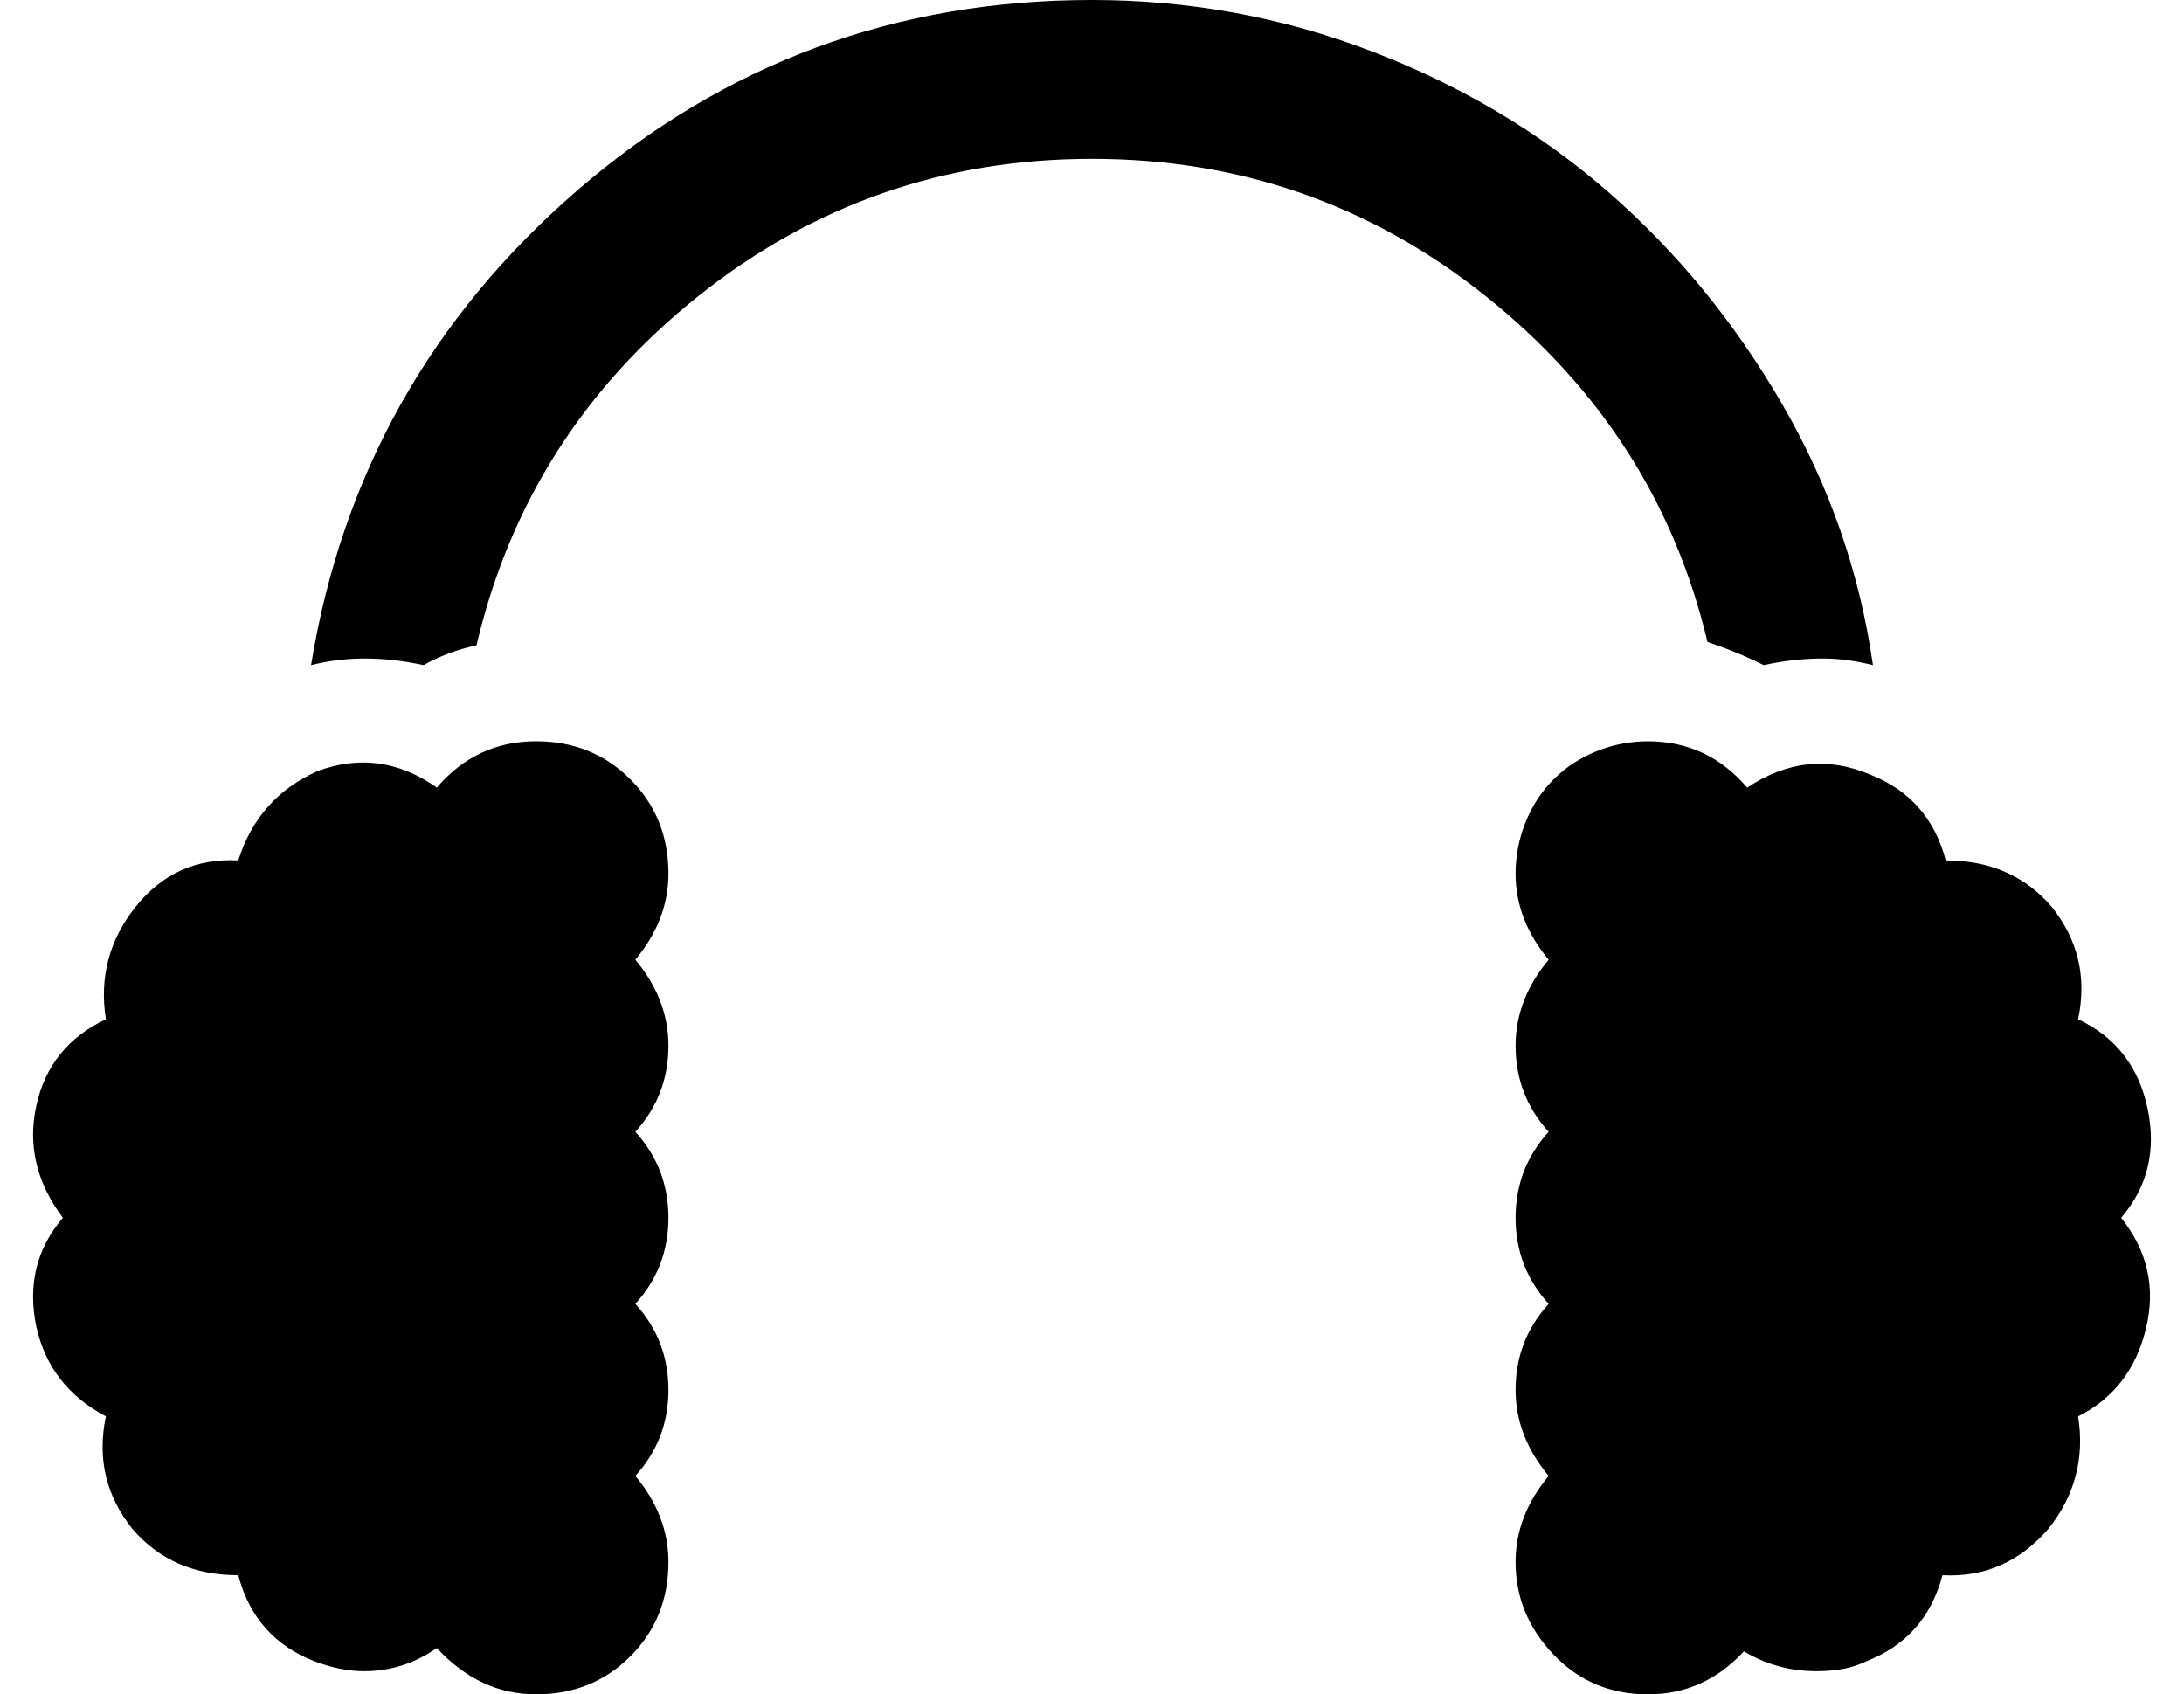 <?xml version="1.0" standalone="no"?>
<!DOCTYPE svg PUBLIC "-//W3C//DTD SVG 1.1//EN" "http://www.w3.org/Graphics/SVG/1.1/DTD/svg11.dtd" >
<svg xmlns="http://www.w3.org/2000/svg" xmlns:xlink="http://www.w3.org/1999/xlink" version="1.1" viewBox="-10 0 660 512">
   <path fill="currentColor"
d="M152 224q17 0 28.5 11.5t11.5 28.5q0 14 -10 26q10 12 10 26q0 15 -10 26q10 11 10 26t-10 26q10 11 10 26t-10 26q10 12 10 26q0 17 -11.5 28.5t-28.5 11.5t-30 -14q-10 7 -22 7q-7 0 -15 -3q-18 -7 -23 -26q-20 0 -32 -14q-12 -15 -8 -34q-17 -9 -21 -27q-4 -19 8 -33
q-12 -16 -8 -34t21 -26q-3 -19 9 -34t31 -14q6 -19 24 -27q19 -7 36 5q12 -14 30 -14zM639 335q4 19 -8 33q12 15 7.5 33.5t-20.5 26.5q3 19 -9 34q-13 15 -32 14q-5 19 -23 26q-6 3 -15 3q-12 0 -22 -6q-12 13 -29 13t-28.5 -12t-11.5 -28q0 -14 10 -26q-10 -12 -10 -26
q0 -15 10 -26q-10 -11 -10 -26t10 -26q-10 -11 -10 -26q0 -14 10 -26q-10 -12 -10 -26q0 -8 3 -15.5t8.5 -13t13 -8.5t15.5 -3q18 0 30 14q18 -12 37 -4q18 7 23 26q20 0 32 14q12 15 8 34q17 8 21 27zM506 194q-15 -63 -67 -104.5t-119 -41.5t-119 41.5t-67 105.5
q-9 2 -16 6q-9 -2 -18 -2q-8 0 -16 2q14 -86 80.5 -143.5t155.5 -57.5q44 0 84.5 15.5t71.5 42.5t52.5 64t27.5 79q-8 -2 -15 -2q-9 0 -18 2q-8 -4 -17 -7z" />
</svg>
